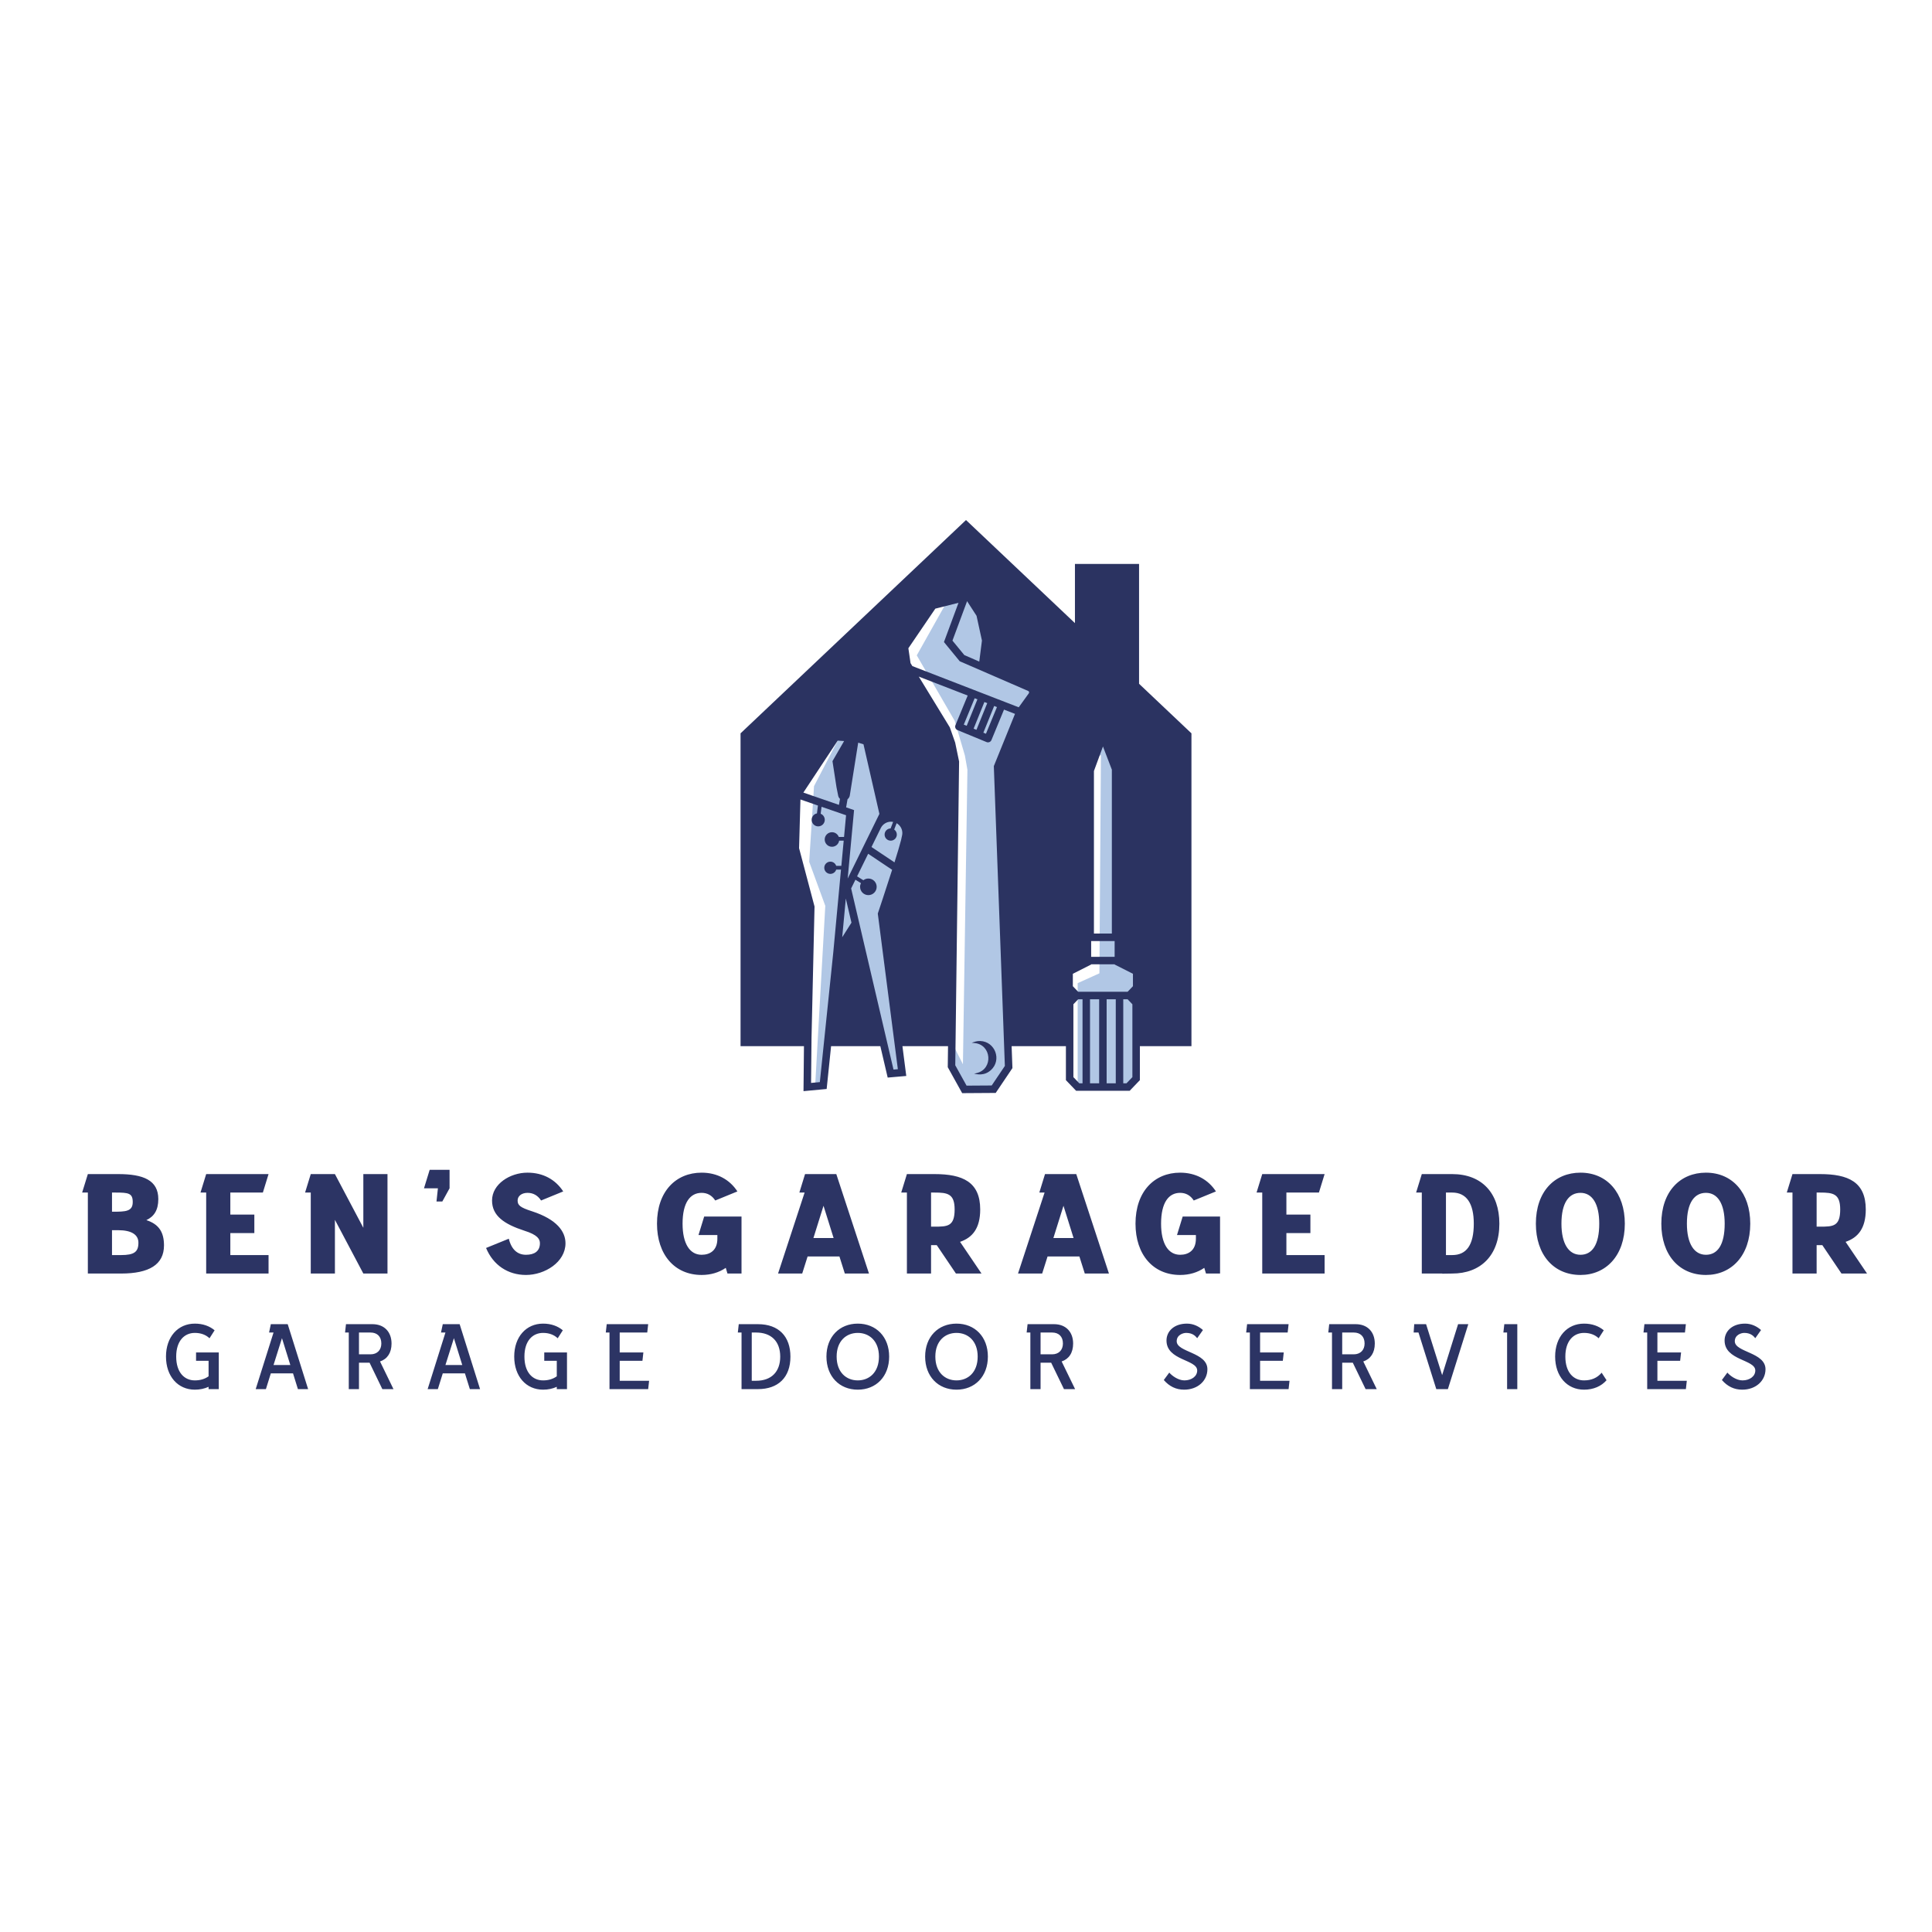 <?xml version="1.0" encoding="UTF-8" standalone="no" ?>
<!DOCTYPE svg PUBLIC "-//W3C//DTD SVG 1.1//EN" "http://www.w3.org/Graphics/SVG/1.1/DTD/svg11.dtd">
<svg xmlns="http://www.w3.org/2000/svg" xmlns:xlink="http://www.w3.org/1999/xlink" version="1.1" width="200" height="200" viewBox="0 0 1280 1024" xml:space="preserve">
<desc>Created with Fabric.js 5.3.0</desc>
<defs>
</defs>
<g transform="matrix(1 0 0 1 640 512)" id="background-logo"  >
<rect style="stroke: none; stroke-width: 0; stroke-dasharray: none; stroke-linecap: butt; stroke-dashoffset: 0; stroke-linejoin: miter; stroke-miterlimit: 4; fill: rgb(255,255,255); fill-opacity: 0; fill-rule: nonzero; opacity: 1;"  paint-order="stroke"  x="-640" y="-512" rx="0" ry="0" width="1280" height="1024" />
</g>
<g transform="matrix(1.921 0 0 1.921 640 406.39)" id="logo-logo"  >
<g style=""  paint-order="stroke"   >
		<g transform="matrix(0.429 0 0 0.429 -6.43044586468e-8 1.528)"  >
<path style="stroke: none; stroke-width: 1; stroke-dasharray: none; stroke-linecap: butt; stroke-dashoffset: 0; stroke-linejoin: miter; stroke-miterlimit: 4; fill: rgb(177,199,229); fill-rule: nonzero; opacity: 1;"  paint-order="stroke"  transform=" translate(-297.65, -301.215)" d="M 297.65 76.756 L 122.42 242.541 L 122.42 485.434 L 168.737 485.434 L 165.978 410.666 L 144.403 326.955 L 148.287 283.805 L 172.882 241.518 L 194.517 244.613 L 175.471 281.216 L 171.588 342.057 L 184.533 377.44 L 176.364 522.334 L 182.984 521.519 L 186.951 485.434 L 229.544 485.434 L 235.797 511.629 L 246.676 511.036 L 242.353 485.434 L 283.276 485.434 L 286.434 485.434 L 286.434 505.497 L 297.51 525.673 L 319.268 525.278 L 331.928 507.278 L 331.133 485.434 L 334.104 485.434 L 377.973 485.434 L 379.045 485.434 L 379.045 442.459 L 380.722 260.876 L 406.122 256.369 L 404.903 431.693 L 387.43 439.585 L 387.43 519.117 L 381.378 513.065 L 381.378 515.981 L 388.103 523.299 L 428.454 523.299 L 434.388 515.585 L 434.979 485.434 L 437.431 485.434 L 472.88 485.434 L 472.88 242.541 C 458.78 229.202 316.829 94.901 297.65 76.756 z M 295.18 504.805 L 274.578 464.081 L 268.61 272.854 L 228.365 170.803 L 256.153 132.954 L 282.025 133.433 L 258.07 176.074 L 288.595 228.756 L 296.766 256.613 L 298.794 268.063 L 295.18 504.805 z" stroke-linecap="round" />
</g>
		<g transform="matrix(0.429 0 0 0.429 6.226 86.605)"  >
<path style="stroke: none; stroke-width: 1; stroke-dasharray: none; stroke-linecap: butt; stroke-dashoffset: 0; stroke-linejoin: miter; stroke-miterlimit: 4; fill: rgb(43,51,97); fill-rule: nonzero; opacity: 1;"  paint-order="stroke"  transform=" translate(-312.173, -499.669)" d="M 309.198 486.246 C 306.41 486.147 304.736 486.838 302.239 487.661 L 304.606 487.889 C 318.246 489.198 319.679 508.552 306.493 511.961 L 304.166 512.563 C 306.262 512.896 312.32 514.579 317.767 509.555 C 326.596 501.412 321.06 486.735 309.198 486.246 z" stroke-linecap="round" />
</g>
		<g transform="matrix(0.429 0 0 0.429 0 0)"  >
<path style="stroke: none; stroke-width: 1; stroke-dasharray: none; stroke-linecap: butt; stroke-dashoffset: 0; stroke-linejoin: miter; stroke-miterlimit: 4; fill: rgb(43,51,97); fill-rule: nonzero; opacity: 1;"  paint-order="stroke"  transform=" translate(-297.65, -297.65)" d="M 436.781 198.911 L 436.781 102.585 L 385.234 102.585 L 385.234 150.143 L 297.65 67.28 L 116.404 238.755 L 116.404 490.253 L 167.379 490.253 L 167.014 526.413 L 185.626 524.669 L 189.191 490.253 L 228.787 490.253 L 234.692 515.502 L 249.635 514.201 L 246.548 490.253 L 283.2 490.253 L 282.997 506.347 L 282.987 507.147 L 294.576 528.02 L 321.531 527.846 L 334.974 507.88 L 334.326 490.253 L 377.973 490.253 L 377.973 517.564 L 386.167 526.115 L 429.237 526.115 L 437.431 517.564 L 437.431 490.253 L 478.896 490.253 L 478.896 238.755 L 436.781 198.911 z M 202.413 291.733 C 203.357 291.02 204.029 289.965 204.231 288.696 L 210.982 246.268 L 215.234 247.562 C 217.112 255.781 225.276 291.5 228.032 303.552 L 228.019 303.546 L 202.53 355.47 L 207.657 300.468 L 201.273 298.262 L 202.413 291.733 z M 194.517 244.613 L 199.65 244.953 L 190.305 261.13 L 193.551 282.144 L 194.891 288.878 C 195.1 289.923 195.63 290.802 196.354 291.46 L 195.514 296.271 L 166.907 286.382 L 194.517 244.613 z M 188.625 351.739 C 190.824 351.739 192.685 350.294 193.313 348.303 L 197.157 348.303 L 190.946 414.928 L 183.494 486.87 L 183.455 487.245 L 183.416 487.622 L 180.151 519.14 L 173.096 519.801 L 173.421 487.622 L 173.425 487.245 L 173.429 486.87 L 173.463 483.474 L 175.869 378.404 L 175.879 377.977 L 163.449 331.064 L 164.557 291.934 L 178.618 296.795 L 177.828 303.12 C 175.406 303.594 173.579 305.726 173.579 308.286 C 173.579 311.194 175.937 313.552 178.845 313.552 C 181.754 313.552 184.112 311.194 184.112 308.286 C 184.112 306.077 182.751 304.189 180.823 303.407 L 181.524 297.799 L 201.23 304.611 L 199.606 322.033 L 195.377 322.033 C 194.542 319.82 192.411 318.244 189.906 318.244 C 186.675 318.244 184.055 320.864 184.055 324.095 C 184.055 327.327 186.675 329.947 189.906 329.947 C 192.815 329.947 195.222 327.822 195.674 325.041 L 199.326 325.041 L 197.437 345.295 L 193.295 345.295 C 192.652 343.329 190.806 341.908 188.625 341.908 C 185.91 341.908 183.71 344.109 183.71 346.823 C 183.71 349.538 185.91 351.739 188.625 351.739 z M 205.563 390.972 L 198.129 402.682 L 201.03 371.566 L 205.569 390.976 L 205.563 390.972 z M 239.363 509.057 L 234.349 487.622 L 234.261 487.245 L 234.174 486.87 L 205.311 363.457 L 208.755 356.44 L 213.203 359.185 C 212.756 360.08 212.499 361.086 212.499 362.154 C 212.499 365.838 215.485 368.825 219.17 368.825 C 222.854 368.825 225.84 365.838 225.84 362.154 C 225.84 358.47 222.854 355.484 219.17 355.484 C 217.654 355.484 216.261 355.995 215.141 356.847 L 210.087 353.727 L 218.997 335.578 L 238.268 348.467 C 233.036 364.873 227.059 382.69 226.958 382.992 L 226.737 383.648 L 240.046 486.87 L 240.094 487.245 L 240.143 487.622 L 242.867 508.753 L 239.363 509.057 z M 246.201 321.109 L 245.43 324.619 C 244.493 328.396 242.502 335.022 240.158 342.494 L 221.671 330.129 L 229.11 314.975 L 229.114 314.977 C 230.621 311.82 233.854 309.781 237.35 309.781 C 237.937 309.781 238.51 309.842 239.067 309.949 L 237.032 315.219 C 234.361 315.269 232.21 317.447 232.21 320.13 C 232.21 322.844 234.41 325.045 237.125 325.045 C 239.839 325.045 242.04 322.844 242.04 320.13 C 242.04 318.454 241.2 316.977 239.92 316.089 L 241.885 311 C 244.62 312.577 246.47 315.524 246.47 318.901 C 246.47 319.649 246.379 320.393 246.201 321.109 z M 298.521 132.514 L 306.13 144.27 L 310.465 164.164 L 308.322 181.068 L 296.317 175.857 L 286.764 164.224 L 298.521 132.514 z M 320.018 265.103 L 328.182 486.87 L 328.195 487.245 L 328.209 487.622 L 328.891 506.144 L 318.315 521.851 L 298.104 521.981 L 289.022 505.624 C 289.022 505.624 289.059 502.71 289.074 501.491 L 289.136 496.588 C 289.168 494.042 291.599 301.117 292.095 261.74 L 292.099 261.412 L 288.94 246.181 L 284.643 233.953 L 259.688 193.144 L 299.001 208.371 L 289.167 232.22 C 288.862 232.957 288.864 233.785 289.17 234.522 C 289.477 235.258 290.063 235.843 290.8 236.147 L 314.183 245.789 C 314.551 245.941 314.94 246.017 315.33 246.017 C 315.723 246.017 316.115 245.94 316.485 245.786 C 317.221 245.48 317.807 244.893 318.111 244.156 L 328.203 219.682 L 337.042 223.106 L 320.018 265.103 z M 306.053 235.93 L 303.773 234.99 L 312.434 213.575 L 314.735 214.466 L 306.053 235.93 z M 320.3 216.748 L 322.527 217.667 L 313.696 239.082 L 311.615 238.224 L 320.3 216.748 z M 298.213 232.697 L 295.874 231.733 L 304.612 210.545 L 306.825 211.402 L 298.213 232.697 z M 302.8 203.392 C 301.349 202.83 254.519 184.691 254.519 184.691 L 253.066 182.315 L 251.321 170.354 L 272.994 138.508 L 291.623 133.815 L 279.923 165.372 L 292.59 180.797 L 347.611 204.681 C 348.098 204.892 348.272 205.293 348.333 205.513 C 348.394 205.732 348.449 206.165 348.137 206.597 L 340.043 217.818 C 340.043 217.818 320.586 210.281 317.801 209.202 L 302.8 203.392 z M 414.906 405.741 L 416.508 405.741 L 417.138 405.741 L 417.138 418.437 L 398.267 418.437 L 398.267 405.741 L 400.498 405.741 L 414.906 405.741 z M 400.498 399.726 L 400.498 269.048 L 407.759 249.318 L 414.906 267.971 L 414.906 399.726 L 400.498 399.726 z M 391.332 486.87 L 391.332 487.245 L 391.332 487.622 L 391.332 520.099 L 388.734 520.099 L 383.989 515.146 L 383.989 487.622 L 383.989 487.245 L 383.989 486.87 L 383.989 456.562 L 387.842 452.541 L 391.332 452.541 L 391.332 486.87 z M 404.695 486.87 L 404.695 487.245 L 404.695 487.622 L 404.695 520.099 L 397.348 520.099 L 397.348 487.622 L 397.348 487.245 L 397.348 486.87 L 397.348 452.541 L 404.695 452.541 L 404.695 486.87 z M 418.057 486.87 L 418.057 487.245 L 418.057 487.622 L 418.057 520.099 L 410.71 520.099 L 410.71 487.622 L 410.71 487.245 L 410.71 486.87 L 410.71 452.541 L 418.057 452.541 L 418.057 486.87 z M 431.415 486.87 L 431.415 487.245 L 431.415 487.622 L 431.415 515.146 L 426.67 520.099 L 424.072 520.099 L 424.072 487.622 L 424.072 487.245 L 424.072 486.87 L 424.072 452.541 L 427.562 452.541 L 431.415 456.562 L 431.415 486.87 z M 431.862 442.038 L 427.562 446.525 L 387.842 446.525 L 383.543 442.038 L 383.543 432.057 L 398.267 424.606 L 398.267 424.452 L 417.138 424.452 L 417.138 424.606 L 431.862 432.057 L 431.862 442.038 z" stroke-linecap="round" />
</g>
</g>
</g>
<g transform="matrix(1.921 0 0 1.921 638.164 681.866)" id="text-logo"  >
<g style=""  paint-order="stroke"   >
		<g transform="matrix(1 0 0 1 5.684342e-14 0)" id="text-logo-path-0"  >
<filter id="SVGID_190402" y="-20%" height="140%" x="-20.637%" width="141.274%" >
	<feGaussianBlur in="SourceAlpha" stdDeviation="0"></feGaussianBlur>
	<feOffset dx="3.92" dy="0" result="oBlur" ></feOffset>
	<feFlood flood-color="rgb(177,199,229)" flood-opacity="1"/>
	<feComposite in2="oBlur" operator="in" />
	<feMerge>
		<feMergeNode></feMergeNode>
		<feMergeNode in="SourceGraphic"></feMergeNode>
	</feMerge>
</filter>
<path style="stroke: none; stroke-width: 0; stroke-dasharray: none; stroke-linecap: butt; stroke-dashoffset: 0; stroke-linejoin: miter; stroke-miterlimit: 4; fill: rgb(44,52,100); fill-rule: nonzero; opacity: 1;filter: url(#SVGID_190402);"  paint-order="stroke"  transform=" translate(-308.525, 17.64)" d="M 2.7 -27.93 L 2.7 0 L 14.16 0 C 23.86 0 28.96 -3.09 28.96 -9.7 C 28.96 -14.16 27.29 -17 22.88 -18.42 C 25.48 -19.65 27 -21.8 27 -25.68 C 27 -32.19 21.85 -34.3 13.18 -34.3 L 2.7 -34.3 L 0.73 -27.93 Z M 11.03 -6.37 L 11.03 -14.95 L 13.18 -14.95 C 17.64 -14.95 20.14 -13.47 20.14 -10.63 C 20.14 -7.45 18.67 -6.37 14.16 -6.37 Z M 11.03 -21.32 L 11.03 -27.93 L 12.2 -27.93 C 16.71 -27.93 18.18 -27.73 18.18 -24.65 C 18.18 -21.36 15.68 -21.32 11.22 -21.32 Z M 43.51 -27.93 L 43.51 0 L 65.02 0 L 65.02 -6.37 L 51.84 -6.37 L 51.84 -13.96 L 60.12 -13.96 L 60.12 -20.34 L 51.84 -20.34 L 51.84 -27.93 L 63.06 -27.93 L 65.02 -34.3 L 43.51 -34.3 L 41.55 -27.93 Z M 79.58 -27.93 L 79.58 0 L 87.91 0 L 87.91 -18.52 L 97.71 0 L 106.04 0 L 106.04 -34.3 L 97.71 -34.3 L 97.71 -15.78 L 87.91 -34.3 L 79.58 -34.3 L 77.62 -27.93 Z M 118.63 -29.4 L 123.43 -29.4 L 122.94 -24.84 L 124.95 -24.84 L 127.45 -29.4 L 127.45 -35.77 L 120.59 -35.77 Z M 153.81 -6.47 C 150.92 -6.47 148.81 -8.23 147.88 -12.01 L 140.04 -8.82 C 142.49 -2.89 147.59 0.49 153.81 0.49 C 160.28 0.49 167.43 -3.92 167.43 -10.44 C 167.43 -14.46 164.49 -18.67 155.92 -21.46 C 151.75 -22.79 150.92 -23.57 150.92 -25.19 C 150.92 -26.66 152.24 -27.83 154.35 -27.83 C 156.26 -27.83 157.88 -26.95 159.01 -25.19 L 166.65 -28.32 C 164 -32.39 159.74 -34.79 154.35 -34.79 C 154.35 -34.79 154.35 -34.79 154.35 -34.79 L 154.3 -34.79 C 148.32 -34.79 142.1 -30.87 142.1 -25.19 C 142.1 -19.89 146.31 -17.05 153.17 -14.8 C 157.93 -13.33 158.61 -11.81 158.61 -10.44 C 158.61 -7.69 156.7 -6.47 153.81 -6.47 Z M 228.14 0 L 228.14 -19.65 L 215.26 -19.65 L 213.3 -13.28 L 219.81 -13.28 L 219.81 -12.01 C 219.81 -7.99 217.27 -6.47 214.38 -6.47 C 210.31 -6.47 207.81 -10.29 207.81 -17.2 C 207.81 -24.45 210.41 -27.83 214.38 -27.83 C 216.34 -27.83 217.95 -26.95 219.08 -25.19 L 226.72 -28.32 C 224.08 -32.39 219.77 -34.79 214.38 -34.79 C 205.46 -34.79 198.99 -28.27 198.99 -17.2 C 198.99 -6.52 205.07 0.49 214.38 0.49 C 217.51 0.49 220.35 -0.34 222.71 -1.96 L 223.29 0 Z M 260.83 -34.3 L 250.05 -34.3 L 248.09 -27.93 L 249.9 -27.93 L 240.74 0 L 249.07 0 L 250.93 -5.88 L 261.91 -5.88 L 263.77 0 L 272.1 0 Z M 252.94 -12.25 L 256.42 -23.37 L 259.9 -12.25 Z M 285.18 -27.93 L 285.18 0 L 293.51 0 L 293.51 -9.8 L 294.69 -9.8 L 295.47 -9.8 L 302.09 0 L 310.91 0 L 303.51 -10.93 C 307.82 -12.4 310.46 -15.63 310.46 -22.1 C 310.46 -31.61 304.39 -34.3 294.69 -34.3 L 285.18 -34.3 L 283.22 -27.93 Z M 293.51 -16.17 L 293.51 -27.93 L 294.69 -27.93 C 299.19 -27.93 301.64 -27.54 301.64 -22.1 C 301.64 -16.22 299.15 -16.17 294.69 -16.17 Z M 343.59 -34.3 L 332.81 -34.3 L 330.85 -27.93 L 332.66 -27.93 L 323.5 0 L 331.83 0 L 333.69 -5.88 L 344.67 -5.88 L 346.53 0 L 354.86 0 Z M 335.7 -12.25 L 339.18 -23.37 L 342.66 -12.25 Z M 393.18 0 L 393.18 -19.65 L 380.29 -19.65 L 378.33 -13.28 L 384.85 -13.28 L 384.85 -12.01 C 384.85 -7.99 382.3 -6.47 379.41 -6.47 C 375.34 -6.47 372.84 -10.29 372.84 -17.2 C 372.84 -24.45 375.44 -27.83 379.41 -27.83 C 381.37 -27.83 382.98 -26.95 384.11 -25.19 L 391.76 -28.32 C 389.11 -32.39 384.8 -34.79 379.41 -34.79 C 370.49 -34.79 364.02 -28.27 364.02 -17.2 C 364.02 -6.52 370.1 0.49 379.41 0.49 C 382.54 0.49 385.39 -0.34 387.74 -1.96 L 388.33 0 Z M 407.73 -27.93 L 407.73 0 L 429.24 0 L 429.24 -6.37 L 416.06 -6.37 L 416.06 -13.96 L 424.34 -13.96 L 424.34 -20.34 L 416.06 -20.34 L 416.06 -27.93 L 427.28 -27.93 L 429.24 -34.3 L 407.73 -34.3 L 405.77 -27.93 Z M 462.76 -27.93 L 462.76 0 L 469.81 0 L 469.81 0.05 L 473.24 0 C 482.99 0 489.51 -6.17 489.51 -17.2 C 489.51 -27.78 483.43 -34.3 473.24 -34.3 L 462.76 -34.3 L 460.8 -27.93 Z M 471.09 -6.37 L 471.09 -27.93 L 473.24 -27.93 C 478.24 -27.93 480.69 -24.11 480.69 -17.2 C 480.69 -9.85 478.19 -6.37 473.24 -6.37 Z M 517.49 -6.47 C 513.42 -6.47 510.92 -10.29 510.92 -17.2 C 510.92 -24.45 513.52 -27.83 517.49 -27.83 C 521.51 -27.83 523.96 -24.11 523.96 -17.2 C 523.96 -9.85 521.46 -6.47 517.49 -6.47 Z M 502.1 -17.2 C 502.1 -6.52 508.18 0.49 517.49 0.49 C 526.26 0.49 532.78 -6.17 532.78 -17.2 C 532.78 -27.78 526.7 -34.79 517.49 -34.79 C 508.57 -34.79 502.1 -28.27 502.1 -17.2 Z M 560.76 -6.47 C 556.69 -6.47 554.19 -10.29 554.19 -17.2 C 554.19 -24.45 556.79 -27.83 560.76 -27.83 C 564.77 -27.83 567.22 -24.11 567.22 -17.2 C 567.22 -9.85 564.73 -6.47 560.76 -6.47 Z M 545.37 -17.2 C 545.37 -6.52 551.45 0.49 560.76 0.49 C 569.53 0.49 576.04 -6.17 576.04 -17.2 C 576.04 -27.78 569.97 -34.79 560.76 -34.79 C 551.84 -34.79 545.37 -28.27 545.37 -17.2 Z M 590.6 -27.93 L 590.6 0 L 598.93 0 L 598.93 -9.8 L 600.1 -9.8 L 600.89 -9.8 L 607.5 0 L 616.32 0 L 608.92 -10.93 C 613.24 -12.4 615.88 -15.63 615.88 -22.1 C 615.88 -31.61 609.81 -34.3 600.1 -34.3 L 590.6 -34.3 L 588.64 -27.93 Z M 598.93 -16.17 L 598.93 -27.93 L 600.1 -27.93 C 604.61 -27.93 607.06 -27.54 607.06 -22.1 C 607.06 -16.22 604.56 -16.17 600.1 -16.17 Z" stroke-linecap="round" />
</g>
</g>
</g>
<g transform="matrix(1.921 0 0 1.921 639.831 770.814)" id="tagline-d3cd831c-c23d-472d-9a0a-c71c320b0ba8-logo"  >
<g style=""  paint-order="stroke"   >
		<g transform="matrix(1 0 0 1 0 0)" id="tagline-d3cd831c-c23d-472d-9a0a-c71c320b0ba8-logo-path-0"  >
<path style="stroke: none; stroke-width: 0; stroke-dasharray: none; stroke-linecap: butt; stroke-dashoffset: 0; stroke-linejoin: miter; stroke-miterlimit: 4; fill: rgb(44,52,100); fill-rule: nonzero; opacity: 1;"  paint-order="stroke"  transform=" translate(-277.105, 11.2)" d="M 11.65 -9.76 L 15.97 -9.76 L 15.97 -4.42 C 14.62 -3.46 13.06 -3.01 11.23 -3.01 C 7.62 -3.01 4.8 -5.76 4.8 -11.23 C 4.8 -16.64 7.62 -19.39 11.23 -19.39 C 13.25 -19.39 14.98 -18.78 16.29 -17.54 L 18.05 -20.29 C 16.29 -21.76 13.98 -22.59 11.23 -22.59 C 5.41 -22.59 1.28 -18.02 1.28 -11.23 C 1.28 -4.38 5.41 0.19 11.23 0.19 C 12.99 0.19 14.59 -0.16 15.97 -0.8 L 15.97 0 L 19.49 0 L 19.49 -12.64 L 11.65 -12.64 Z M 46.78 0 L 50.3 0 L 43.26 -22.4 L 37.44 -22.4 L 36.83 -19.52 L 38.37 -19.52 L 32.22 0 L 35.74 0 L 37.44 -5.44 L 45.09 -5.44 Z M 38.37 -8.32 L 41.28 -17.57 L 44.16 -8.32 Z M 64.32 -19.52 L 64.32 0 L 67.84 0 L 67.84 -9.12 L 71.49 -9.12 L 75.9 0 L 79.74 0 L 75.1 -9.54 C 77.6 -10.37 79.07 -12.51 79.07 -15.71 C 79.07 -19.71 76.58 -22.4 72.48 -22.4 L 63.36 -22.4 L 63.04 -19.52 Z M 67.84 -12 L 67.84 -19.52 L 71.81 -19.52 C 74.11 -19.52 75.55 -18.14 75.55 -15.74 C 75.55 -13.5 74.14 -12 71.81 -12 Z M 106.08 0 L 109.6 0 L 102.56 -22.4 L 96.74 -22.4 L 96.13 -19.52 L 97.66 -19.52 L 91.52 0 L 95.04 0 L 96.74 -5.44 L 104.38 -5.44 Z M 97.66 -8.32 L 100.58 -17.57 L 103.46 -8.32 Z M 131.74 -9.76 L 136.06 -9.76 L 136.06 -4.42 C 134.72 -3.46 133.15 -3.01 131.33 -3.01 C 127.71 -3.01 124.9 -5.76 124.9 -11.23 C 124.9 -16.64 127.71 -19.39 131.33 -19.39 C 133.34 -19.39 135.07 -18.78 136.38 -17.54 L 138.14 -20.29 C 136.38 -21.76 134.08 -22.59 131.33 -22.59 C 125.5 -22.59 121.38 -18.02 121.38 -11.23 C 121.38 -4.38 125.5 0.19 131.33 0.19 C 133.09 0.19 134.69 -0.16 136.06 -0.8 L 136.06 0 L 139.58 0 L 139.58 -12.64 L 131.74 -12.64 Z M 154.24 0 L 167.58 0 L 167.9 -2.88 L 157.76 -2.88 L 157.76 -9.76 L 165.6 -9.76 L 165.92 -12.64 L 157.76 -12.64 L 157.76 -19.52 L 167.26 -19.52 L 167.58 -22.4 L 153.28 -22.4 L 152.96 -19.52 L 154.24 -19.52 Z M 199.78 0 L 205.44 0 C 212.38 0 216.64 -4 216.64 -11.2 C 216.64 -18.14 212.64 -22.4 205.44 -22.4 L 198.82 -22.4 L 198.5 -19.52 L 199.78 -19.52 Z M 203.3 -2.88 L 203.3 -19.52 L 204.8 -19.52 C 209.95 -19.52 213.12 -16.54 213.12 -11.2 C 213.12 -6.05 210.14 -2.88 204.8 -2.88 Z M 239.87 0.19 C 246.21 0.19 250.69 -4.38 250.69 -11.23 C 250.69 -18.02 246.21 -22.59 239.87 -22.59 C 233.54 -22.59 229.06 -18.02 229.06 -11.23 C 229.06 -4.38 233.54 0.19 239.87 0.19 Z M 232.58 -11.23 C 232.58 -16.64 235.94 -19.39 239.87 -19.39 C 243.81 -19.39 247.17 -16.64 247.17 -11.23 C 247.17 -5.76 243.81 -3.01 239.87 -3.01 C 235.94 -3.01 232.58 -5.76 232.58 -11.23 Z M 273.92 0.19 C 280.26 0.19 284.74 -4.38 284.74 -11.23 C 284.74 -18.02 280.26 -22.59 273.92 -22.59 C 267.58 -22.59 263.1 -18.02 263.1 -11.23 C 263.1 -4.38 267.58 0.19 273.92 0.19 Z M 266.62 -11.23 C 266.62 -16.64 269.98 -19.39 273.92 -19.39 C 277.86 -19.39 281.22 -16.64 281.22 -11.23 C 281.22 -5.76 277.86 -3.01 273.92 -3.01 C 269.98 -3.01 266.62 -5.76 266.62 -11.23 Z M 299.39 -19.52 L 299.39 0 L 302.91 0 L 302.91 -9.12 L 306.56 -9.12 L 310.98 0 L 314.82 0 L 310.18 -9.54 C 312.67 -10.37 314.14 -12.51 314.14 -15.71 C 314.14 -19.71 311.65 -22.4 307.55 -22.4 L 298.43 -22.4 L 298.11 -19.52 Z M 302.91 -12 L 302.91 -19.52 L 306.88 -19.52 C 309.18 -19.52 310.62 -18.14 310.62 -15.74 C 310.62 -13.5 309.22 -12 306.88 -12 Z M 352.42 0.19 C 357.18 0.19 360.45 -2.94 360.45 -6.85 C 360.45 -12.74 349.86 -12.67 349.86 -16.51 C 349.86 -18.69 352.03 -19.39 353.12 -19.39 C 355.2 -19.39 356.26 -18.43 356.93 -17.57 L 358.91 -20.38 C 357.6 -21.54 355.71 -22.59 353.41 -22.59 C 348.86 -22.59 346.34 -19.87 346.34 -16.77 C 346.34 -9.82 356.93 -10.27 356.93 -6.43 C 356.93 -4.38 354.94 -3.01 352.51 -3.01 C 350.4 -3.01 348.22 -4.61 347.3 -5.7 L 345.41 -3.14 C 347.33 -0.93 349.63 0.19 352.42 0.19 Z M 375.1 0 L 388.45 0 L 388.77 -2.88 L 378.62 -2.88 L 378.62 -9.76 L 386.46 -9.76 L 386.78 -12.64 L 378.62 -12.64 L 378.62 -19.52 L 388.13 -19.52 L 388.45 -22.4 L 374.14 -22.4 L 373.82 -19.52 L 375.1 -19.52 Z M 403.42 -19.52 L 403.42 0 L 406.94 0 L 406.94 -9.12 L 410.59 -9.12 L 415.01 0 L 418.85 0 L 414.21 -9.54 C 416.7 -10.37 418.18 -12.51 418.18 -15.71 C 418.18 -19.71 415.68 -22.4 411.58 -22.4 L 402.46 -22.4 L 402.14 -19.52 Z M 406.94 -12 L 406.94 -19.52 L 410.91 -19.52 C 413.22 -19.52 414.66 -18.14 414.66 -15.74 C 414.66 -13.5 413.25 -12 410.91 -12 Z M 439.39 0 L 443.39 0 L 450.43 -22.4 L 446.91 -22.4 L 441.41 -4.83 L 435.87 -22.4 L 431.78 -22.4 L 431.58 -19.52 L 433.25 -19.52 Z M 463.81 0 L 467.33 0 L 467.33 -22.4 L 462.85 -22.4 L 462.53 -19.52 L 463.81 -19.52 Z M 498.11 -3.07 L 496.42 -5.66 C 494.85 -3.81 492.8 -3.01 490.34 -3.01 C 486.72 -3.01 483.9 -5.76 483.9 -11.23 C 483.9 -16.64 486.72 -19.39 490.34 -19.39 C 492.35 -19.39 494.08 -18.78 495.39 -17.54 L 497.15 -20.29 C 495.39 -21.76 493.09 -22.59 490.34 -22.59 C 484.51 -22.59 480.38 -18.02 480.38 -11.23 C 480.38 -4.38 484.51 0.19 490.34 0.19 C 493.6 0.19 496.29 -0.99 498.11 -3.07 Z M 512.13 0 L 525.47 0 L 525.79 -2.88 L 515.65 -2.88 L 515.65 -9.76 L 523.49 -9.76 L 523.81 -12.64 L 515.65 -12.64 L 515.65 -19.52 L 525.15 -19.52 L 525.47 -22.4 L 511.17 -22.4 L 510.85 -19.52 L 512.13 -19.52 Z M 544.9 0.19 C 549.66 0.19 552.93 -2.94 552.93 -6.85 C 552.93 -12.74 542.34 -12.67 542.34 -16.51 C 542.34 -18.69 544.51 -19.39 545.6 -19.39 C 547.68 -19.39 548.74 -18.43 549.41 -17.57 L 551.39 -20.38 C 550.08 -21.54 548.19 -22.59 545.89 -22.59 C 541.34 -22.59 538.82 -19.87 538.82 -16.77 C 538.82 -9.82 549.41 -10.27 549.41 -6.43 C 549.41 -4.38 547.42 -3.01 544.99 -3.01 C 542.88 -3.01 540.7 -4.61 539.78 -5.7 L 537.89 -3.14 C 539.81 -0.93 542.11 0.19 544.9 0.19 Z" stroke-linecap="round" />
</g>
</g>
</g>
</svg>